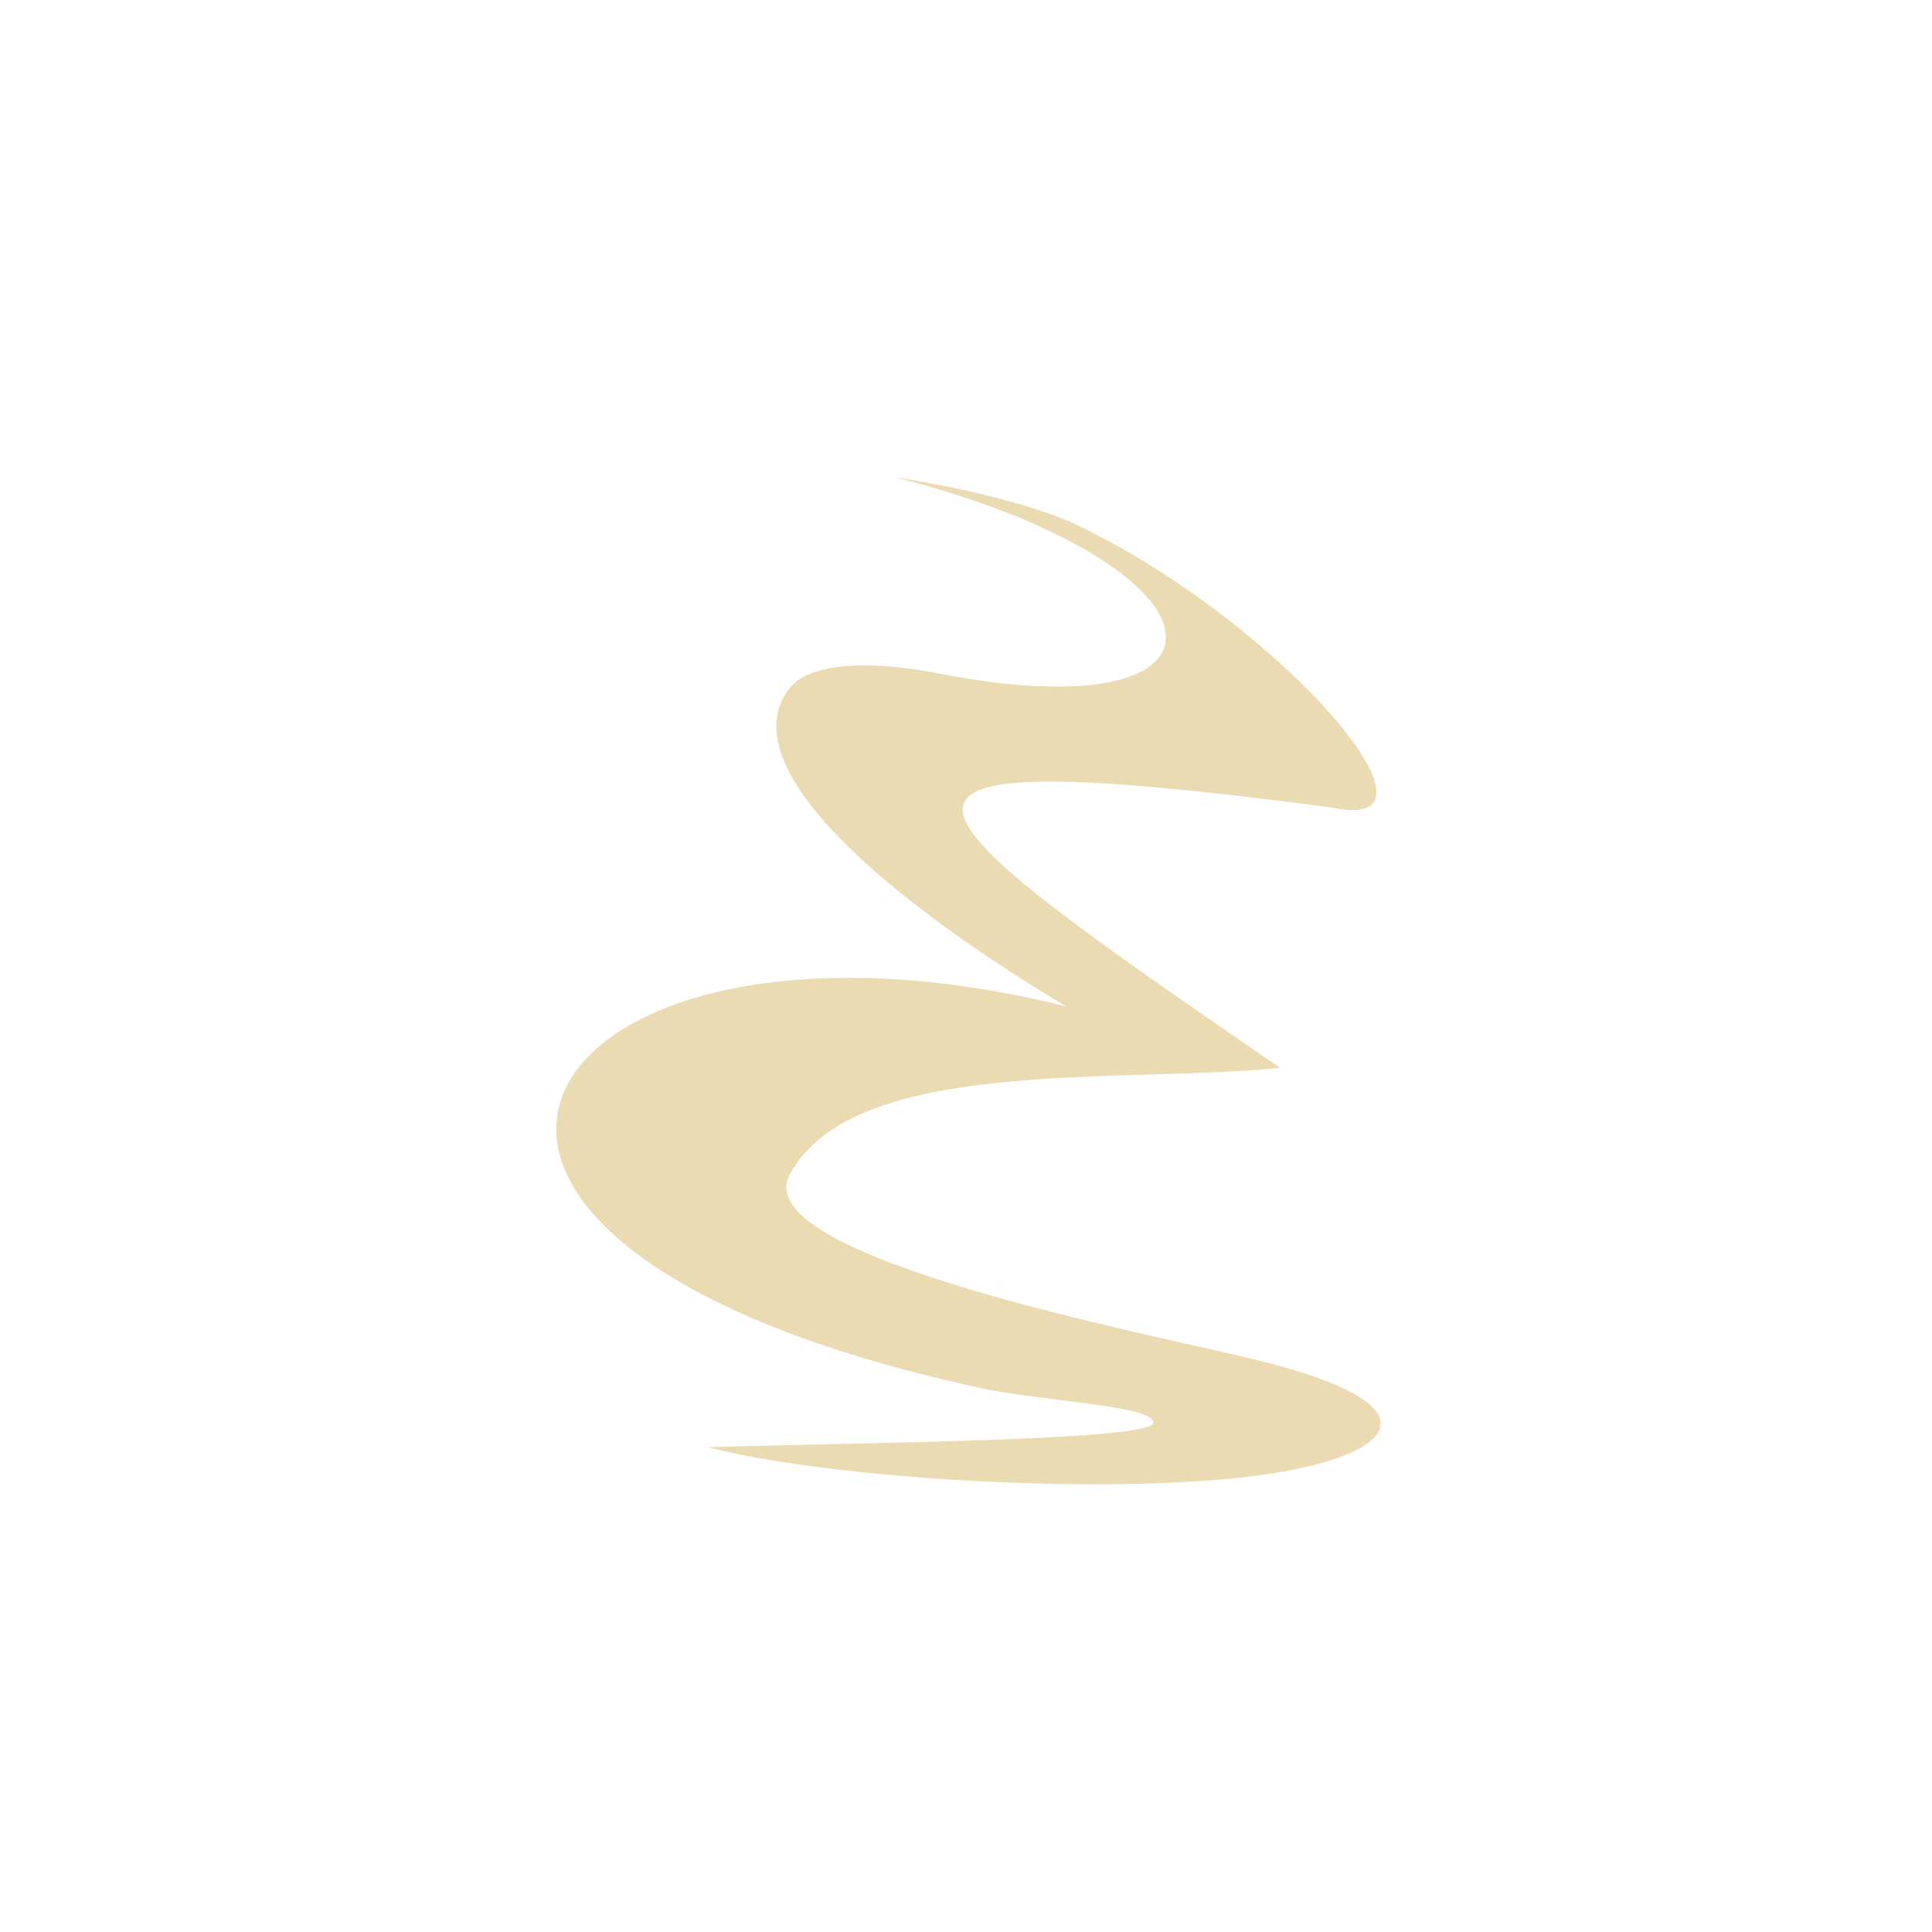 <svg version="1.2" baseProfile="tiny-ps" xmlns="http://www.w3.org/2000/svg" viewBox="0 0 200 200" width="200" height="200">
	<title>logo-svg</title>
	<style>
		tspan { white-space:pre }
		.shp0 { fill: #ebdbb2 } 
	</style>
	<path id="Layer" class="shp0" d="M92.68 49.41C108.6 53.47 118.05 59.38 120.19 63.94C122.79 69.49 115.16 73.21 97.22 69.73C87.96 67.93 83.22 69.2 81.62 71.38C74.57 81.01 99.02 97.47 110.39 104.19C55.18 90.43 29.96 128.17 101.55 143.7C107.68 145.03 119.42 145.5 119.39 147.26C119.39 149.16 89.21 149.32 73.29 149.81C84.15 152.71 110.26 154.69 127.23 153.08C143.73 151.52 150.94 145.91 130.13 140.79C119.39 138.15 77.3 130.17 81.73 121.66C88.21 109.24 116.2 112.23 132.51 110.54C92.41 82.97 83.32 76.47 137.73 83.57C151.97 86.73 131.71 63.56 110.47 53.87C105.49 51.89 98.84 50.36 92.68 49.41Z" />
</svg>